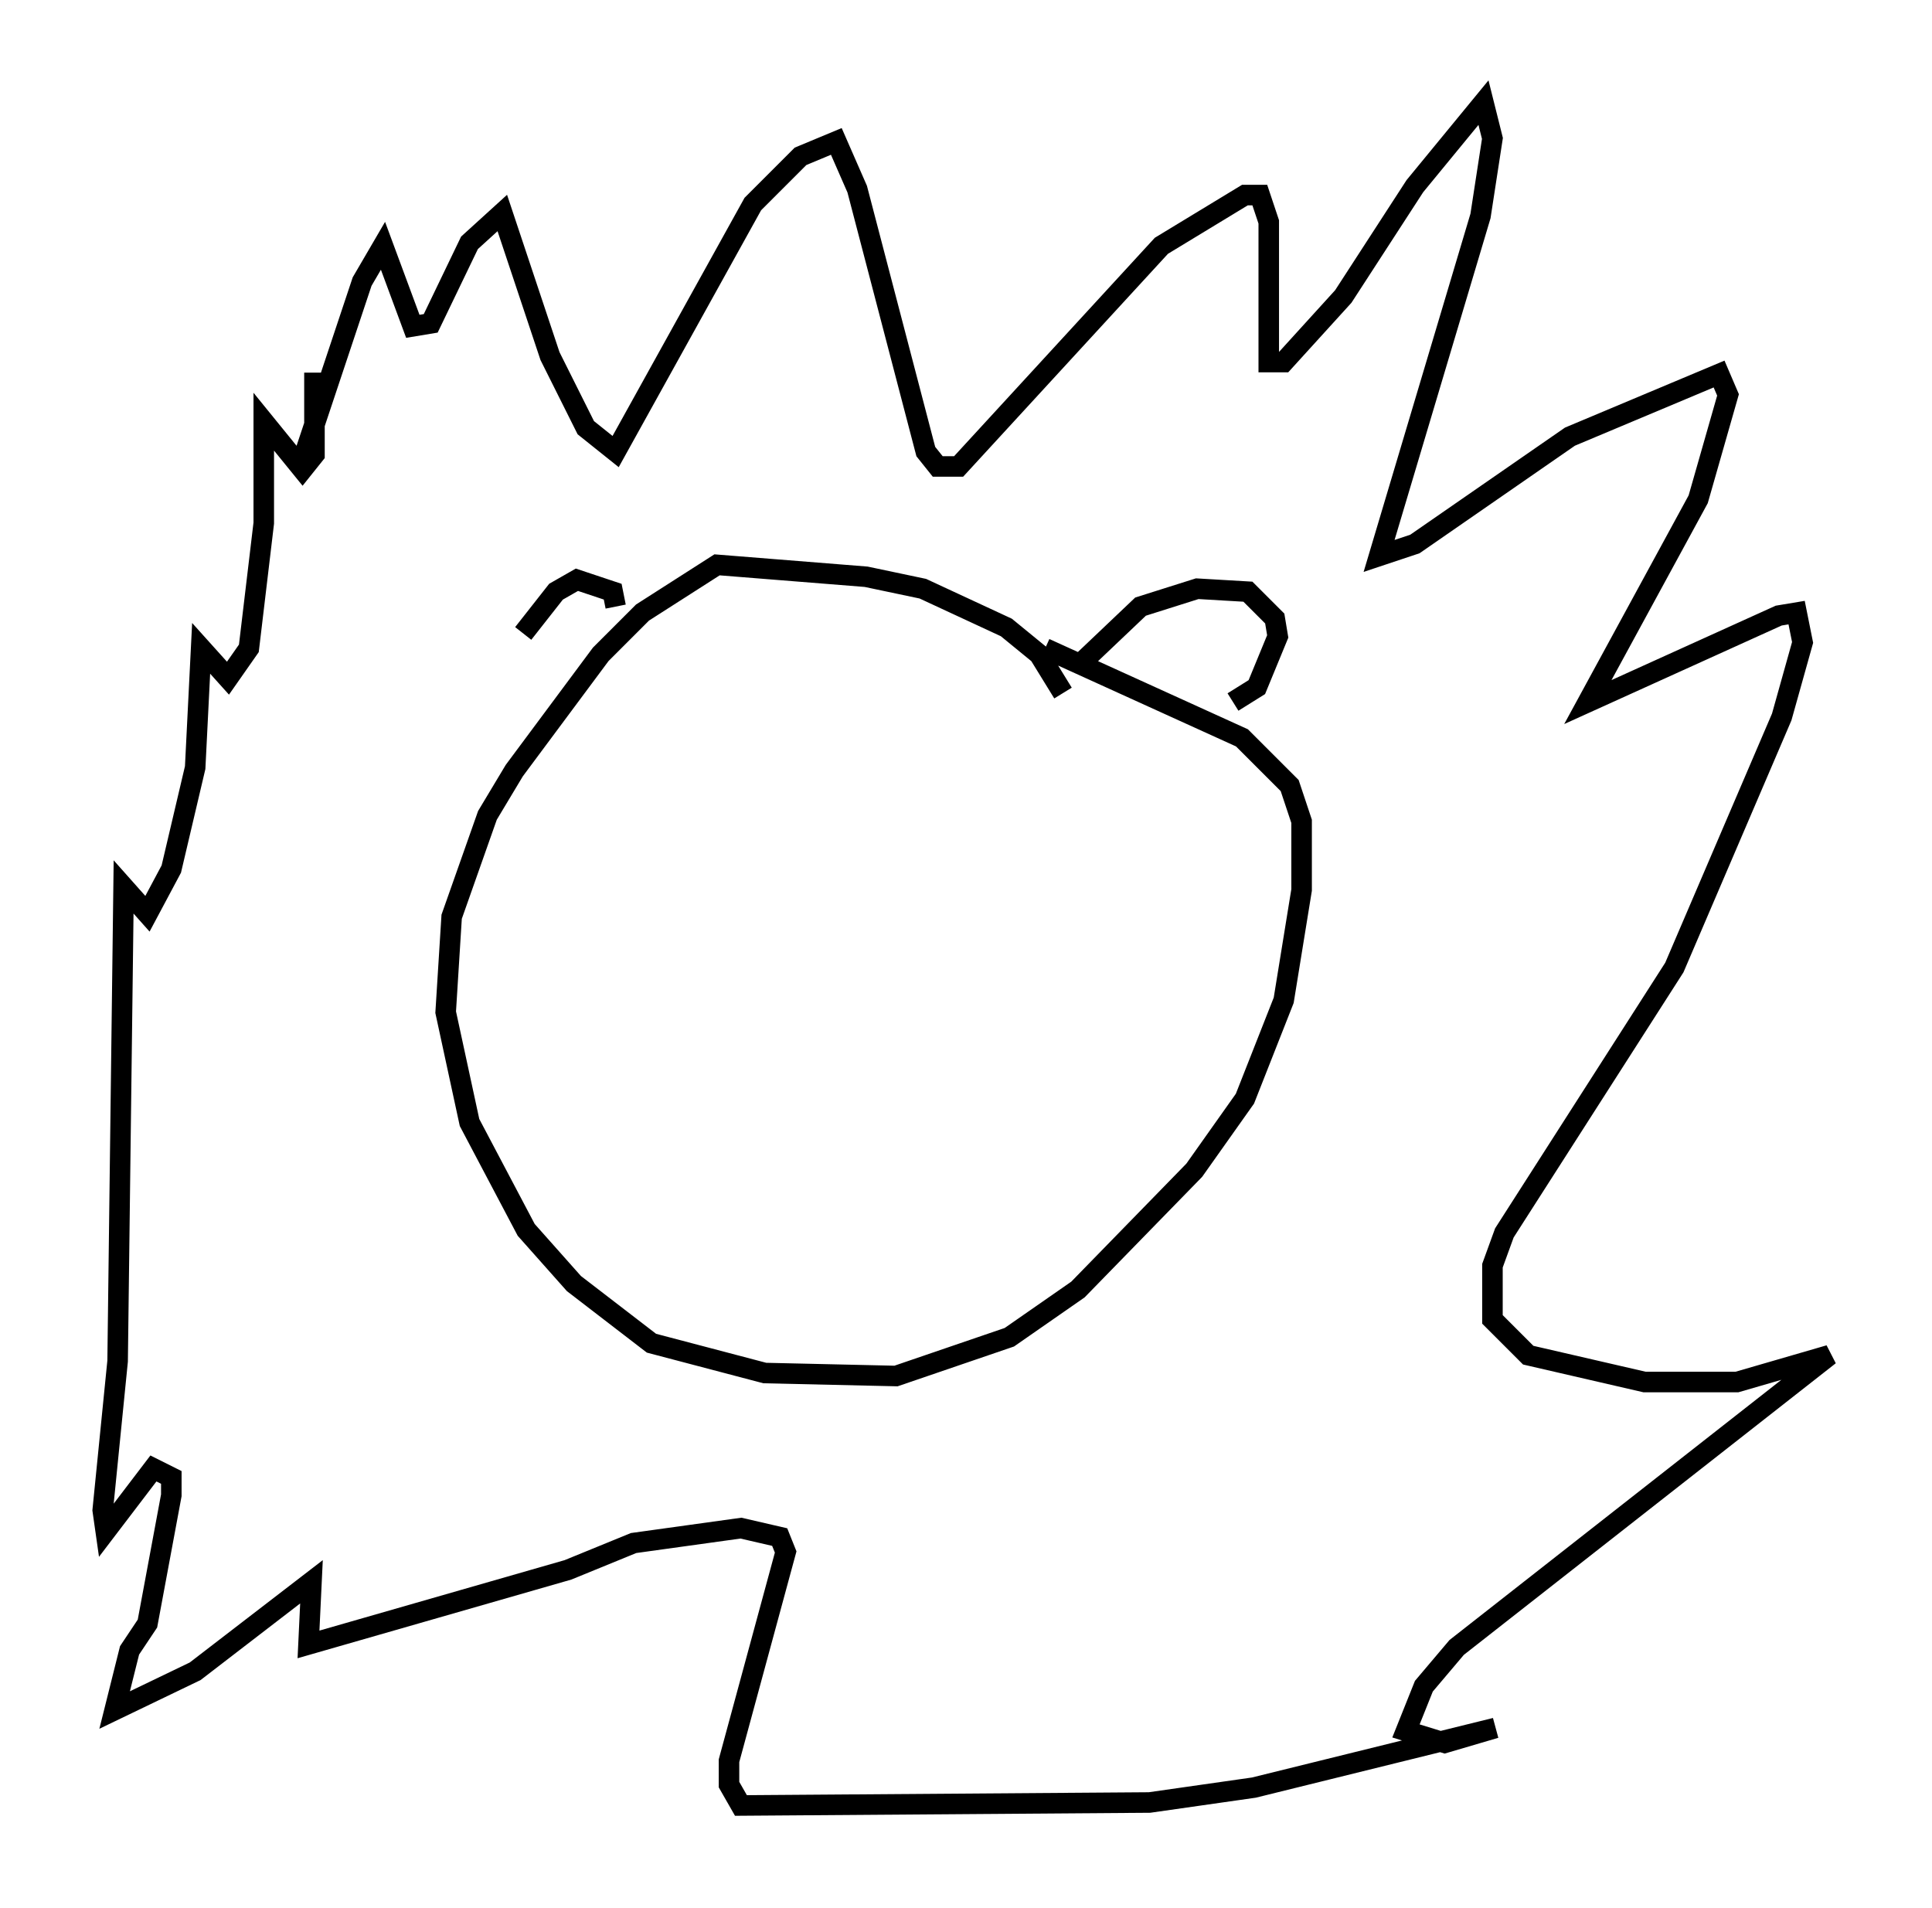 <?xml version="1.0" encoding="utf-8" ?>
<svg baseProfile="full" height="92.938" version="1.1" width="94.1" xmlns="http://www.w3.org/2000/svg" xmlns:ev="http://www.w3.org/2001/xml-events" xmlns:xlink="http://www.w3.org/1999/xlink"><defs /><rect fill="white" height="92.938" width="94.1" x="0" y="0" /><path d="M13.57, 29.112 m1.162, -6.682 l2.905, -8.715 1.017, -1.743 l1.453, 3.922 0.872, -0.145 l1.888, -3.922 1.598, -1.453 l2.324, 6.972 1.743, 3.486 l1.453, 1.162 6.682, -12.056 l2.324, -2.324 1.743, -0.726 l1.017, 2.324 3.341, 12.782 l0.581, 0.726 1.017, 0.0 l9.877, -10.749 4.067, -2.469 l0.726, 0.0 0.436, 1.307 l0.0, 6.827 0.726, 0.0 l2.905, -3.196 3.486, -5.374 l3.341, -4.067 0.436, 1.743 l-0.581, 3.777 -4.939, 16.559 l1.743, -0.581 7.553, -5.229 l7.263, -3.05 0.436, 1.017 l-1.453, 5.084 -5.374, 9.877 l9.296, -4.212 0.872, -0.145 l0.291, 1.453 -1.017, 3.631 l-5.229, 12.201 -8.279, 12.927 l-0.581, 1.598 0.0, 2.615 l1.743, 1.743 5.665, 1.307 l4.503, 0.0 4.503, -1.307 l-18.156, 14.235 -1.598, 1.888 l-0.872, 2.179 1.888, 0.581 l2.469, -0.726 -11.765, 2.905 l-5.084, 0.726 -19.899, 0.145 l-0.581, -1.017 0.0, -1.162 l2.76, -10.168 -0.291, -0.726 l-1.888, -0.436 -5.229, 0.726 l-3.196, 1.307 -12.637, 3.631 l0.145, -3.05 -5.665, 4.358 l-3.922, 1.888 0.726, -2.905 l0.872, -1.307 1.162, -6.246 l0.0, -0.872 -0.872, -0.436 l-2.324, 3.05 -0.145, -1.017 l0.726, -7.263 0.291, -23.095 l1.162, 1.307 1.162, -2.179 l1.162, -4.939 0.291, -5.81 l1.307, 1.453 1.017, -1.453 l0.726, -6.101 0.0, -4.939 l1.888, 2.324 0.581, -0.726 l0.0, -3.486 0.872, 0.0 m35.587, 15.106 l-1.162, -1.888 -1.598, -1.307 l-4.067, -1.888 -2.76, -0.581 l-7.263, -0.581 -3.631, 2.324 l-2.034, 2.034 -4.212, 5.665 l-1.307, 2.179 -1.743, 4.939 l-0.291, 4.648 1.162, 5.374 l2.76, 5.229 2.324, 2.615 l3.777, 2.905 5.52, 1.453 l6.391, 0.145 5.52, -1.888 l3.341, -2.324 5.665, -5.81 l2.469, -3.486 1.888, -4.793 l0.872, -5.374 0.0, -3.341 l-0.581, -1.743 -2.324, -2.324 l-9.587, -4.358 m1.743, 0.726 l2.905, -2.76 2.76, -0.872 l2.469, 0.145 1.307, 1.307 l0.145, 0.872 -1.017, 2.469 l-1.162, 0.726 m-30.067, -4.648 l-0.145, -0.726 -1.743, -0.581 l-1.017, 0.581 -1.598, 2.034 " fill="none" stroke="black" stroke-width="1" /></svg>